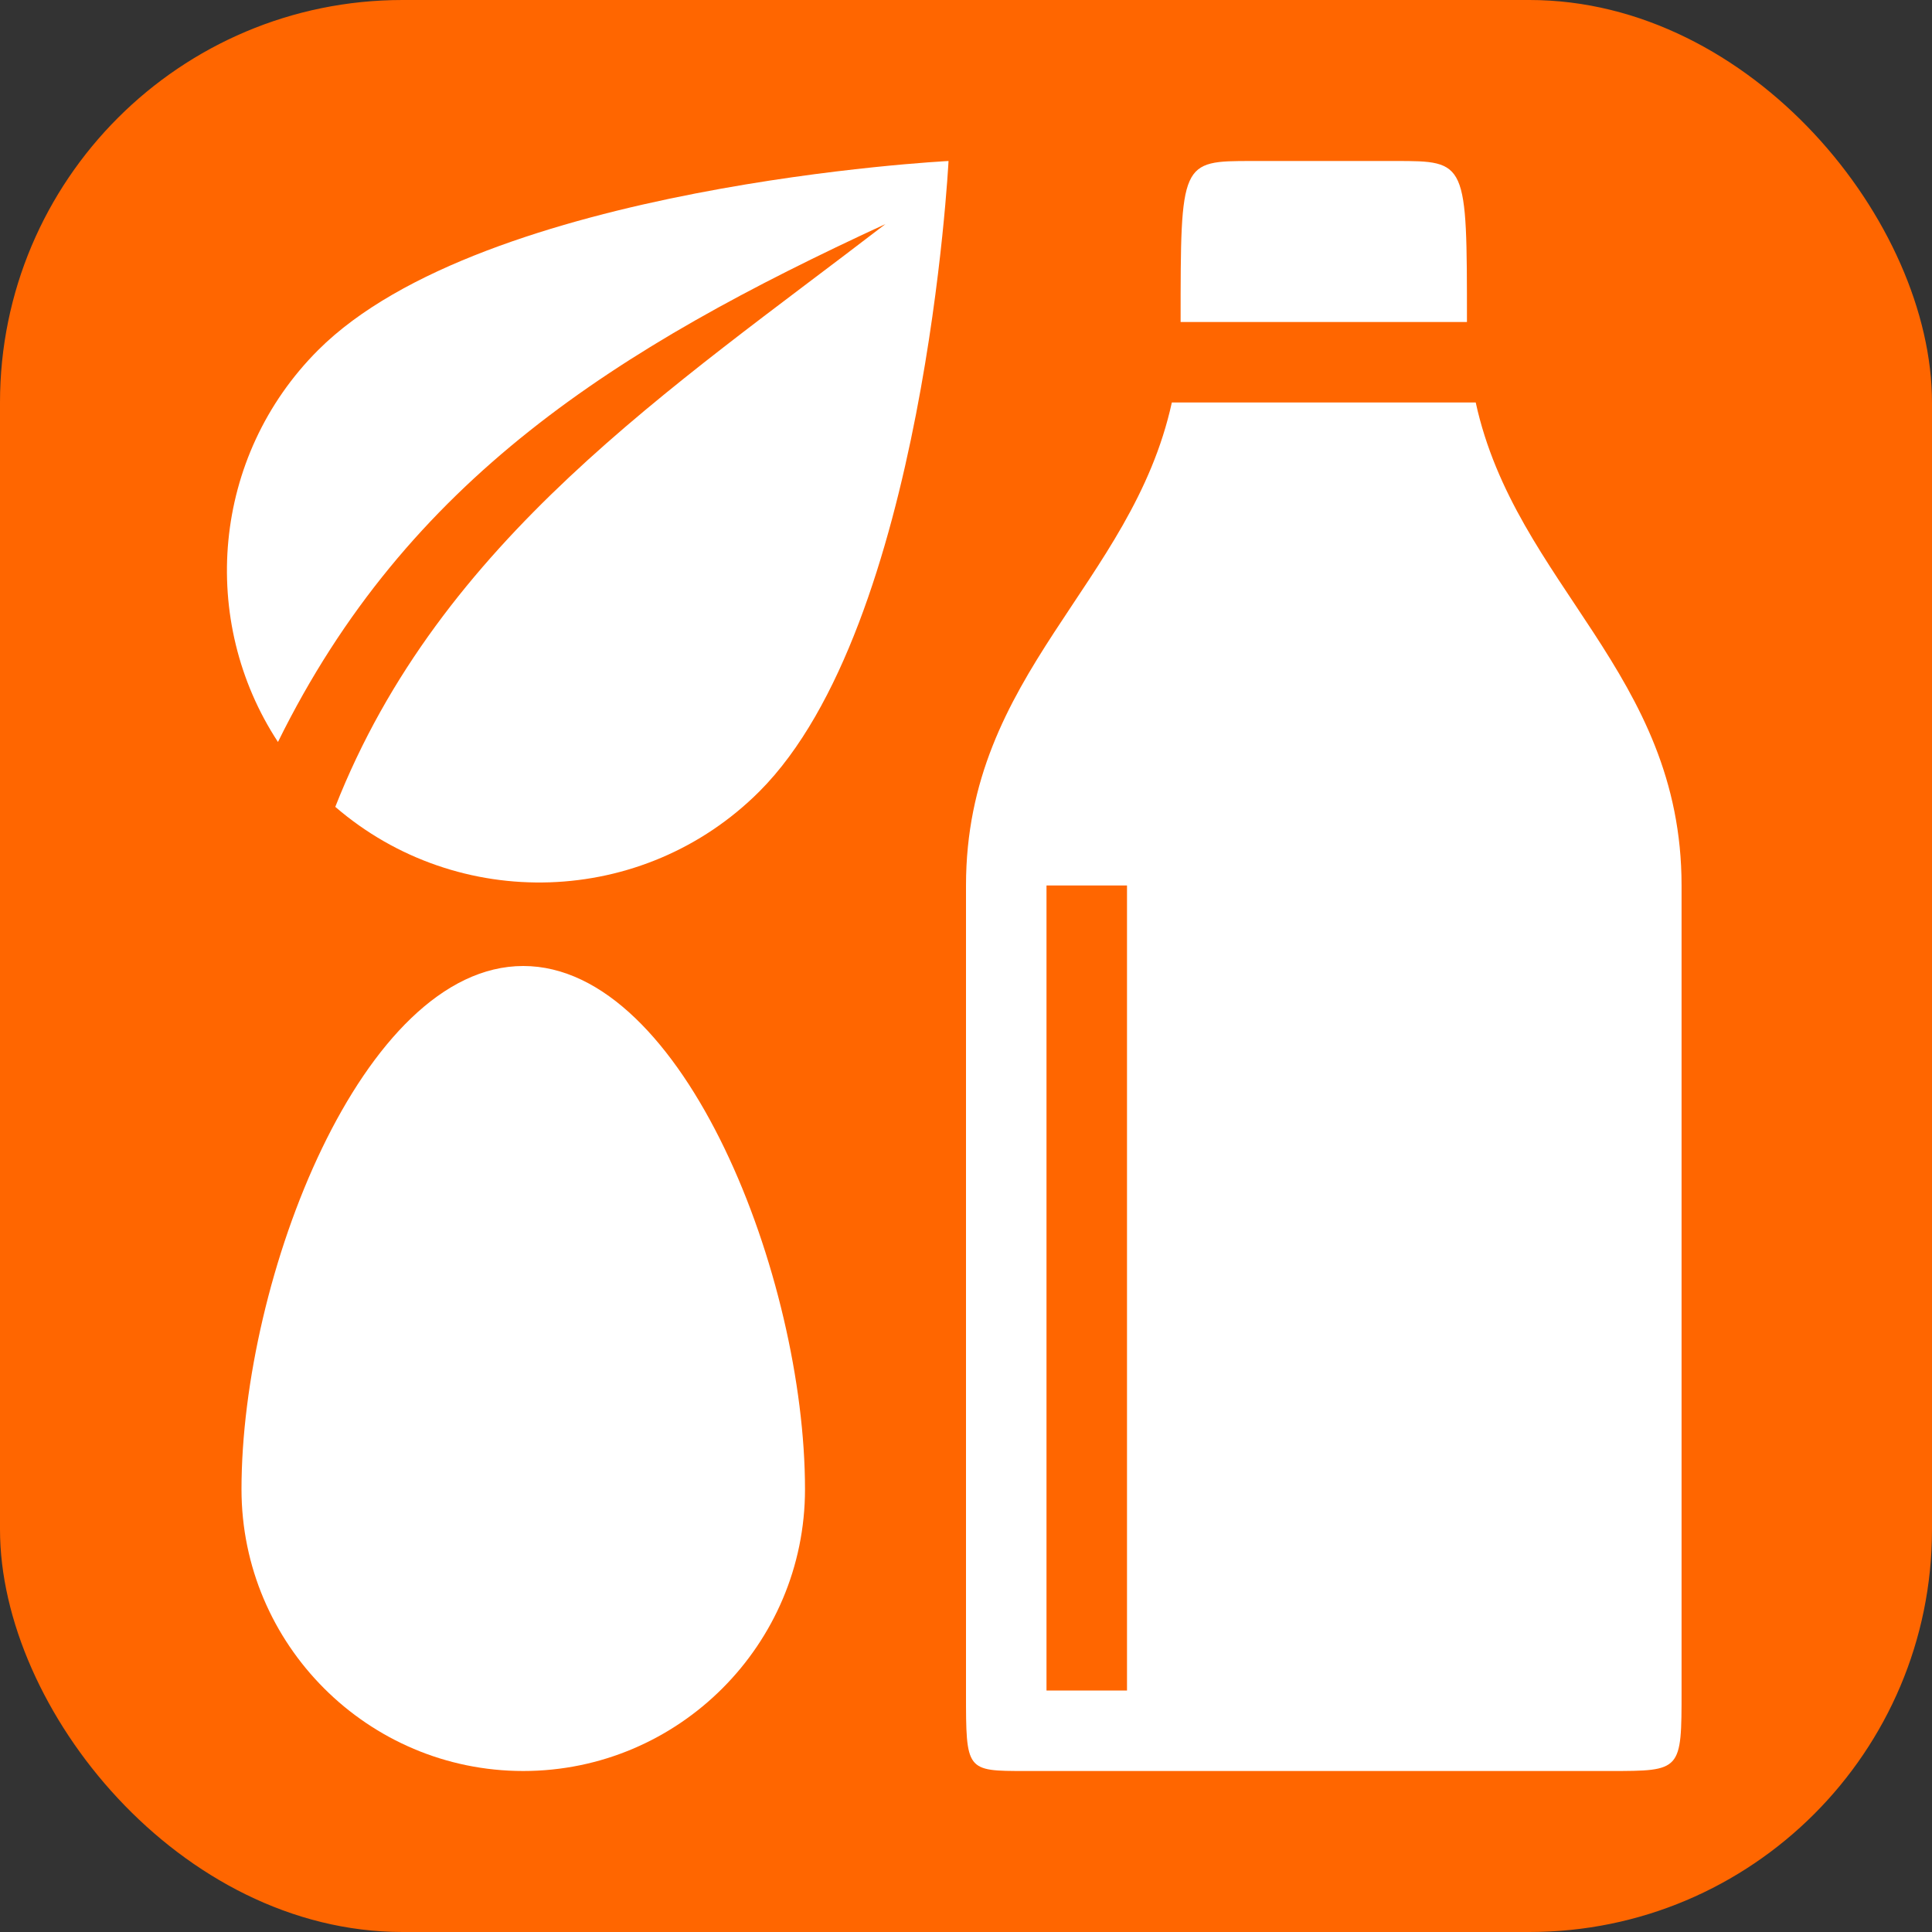 <?xml version="1.0" encoding="UTF-8" standalone="no"?>
<svg
   xmlns:dc="http://purl.org/dc/elements/1.1/"
   xmlns:cc="http://creativecommons.org/ns#"
   xmlns:rdf="http://www.w3.org/1999/02/22-rdf-syntax-ns#"
   xmlns:svg="http://www.w3.org/2000/svg"
   xmlns="http://www.w3.org/2000/svg"
   xmlns:sodipodi="http://sodipodi.sourceforge.net/DTD/sodipodi-0.dtd"
   xmlns:inkscape="http://www.inkscape.org/namespaces/inkscape"
   width="24"
   height="24"
   version="1.1"
   id="svg8"
   sodipodi:docname="maybe-vegetarian.svg"
   inkscape:version="1.0.2 (e86c870879, 2021-01-15)">
  <rect width="100%" height="100%" fill="#333333" stroke="none"/>
  <defs
     id="defs12" />
  <sodipodi:namedview
     pagecolor="#ffffff"
     bordercolor="#666666"
     borderopacity="1"
     objecttolerance="10"
     gridtolerance="10"
     guidetolerance="10"
     inkscape:pageopacity="0"
     inkscape:pageshadow="2"
     inkscape:window-width="1848"
     inkscape:window-height="1016"
     id="namedview10"
     showgrid="true"
     inkscape:zoom="14.849242"
     inkscape:cx="12"
     inkscape:cy="12"
     inkscape:window-x="72"
     inkscape:window-y="27"
     inkscape:window-maximized="0"
     inkscape:current-layer="svg8">
    <inkscape:grid
       type="xygrid"
       id="grid908" />
  </sodipodi:namedview>
  <rect
     style="fill:#ff6600;stroke:none"
     width="24"
     height="24"
     ry="5"
     id="rect2" />
  <path
     d="M0 0h24v24H0z"
     fill="none"
     id="path4" />
  <path
     d="M 6.5,22 C 4.57,22 3,20.43 3,18.5 3,15.875 4.5,12 6.5,12 8.5,12 10,15.875 10,18.5 10,20.43 8.43,22 6.5,22 Z"
     style="fill:#ffffff;stroke-width:0.5"
     id="path6" />
  <g
     id="g921"
     transform="translate(-20.444)">
    <path
       style="fill:#ffffff;stroke:none;stroke-width:0.943px;stroke-linecap:butt;stroke-linejoin:miter;stroke-opacity:1"
       d="m 35.001,5 c -0.497,2.268 -2.557,3.36 -2.557,6 v 10.027 c 0,0.974 10e-4,0.973 0.736,0.973 h 7.264 c 0.889,0 0.889,0 0.889,-1 V 11 c 0,-2.64 -2.061,-3.732 -2.557,-6 z m -1.557,6 h 1 v 10 h -1 z"
       id="path917" />
    <path
       style="fill:#ffffff;fill-opacity:1;fill-rule:evenodd;stroke:none;stroke-width:0.757;stroke-opacity:1"
       d="m 36,2 h 1.777 c 0.89,0 0.89,0 0.89,2 H 35.11 c 0,-2 0,-2 0.889,-2 z"
       id="path919" />
  </g>
  <path
     d="m 11.783,2 c 0,0 -5.775,0.293 -7.831,2.349 C 2.631,5.67 2.466,7.713 3.453,9.217 5.062,5.951 7.659,4.325 11,2.783 8.333,4.833 5.472,6.701 4.165,10.023 5.686,11.336 7.991,11.274 9.434,9.831 11.489,7.775 11.783,2 11.783,2 Z"
     style="fill:#ffffff;stroke-width:0.554"
     id="path1025" />
</svg>
